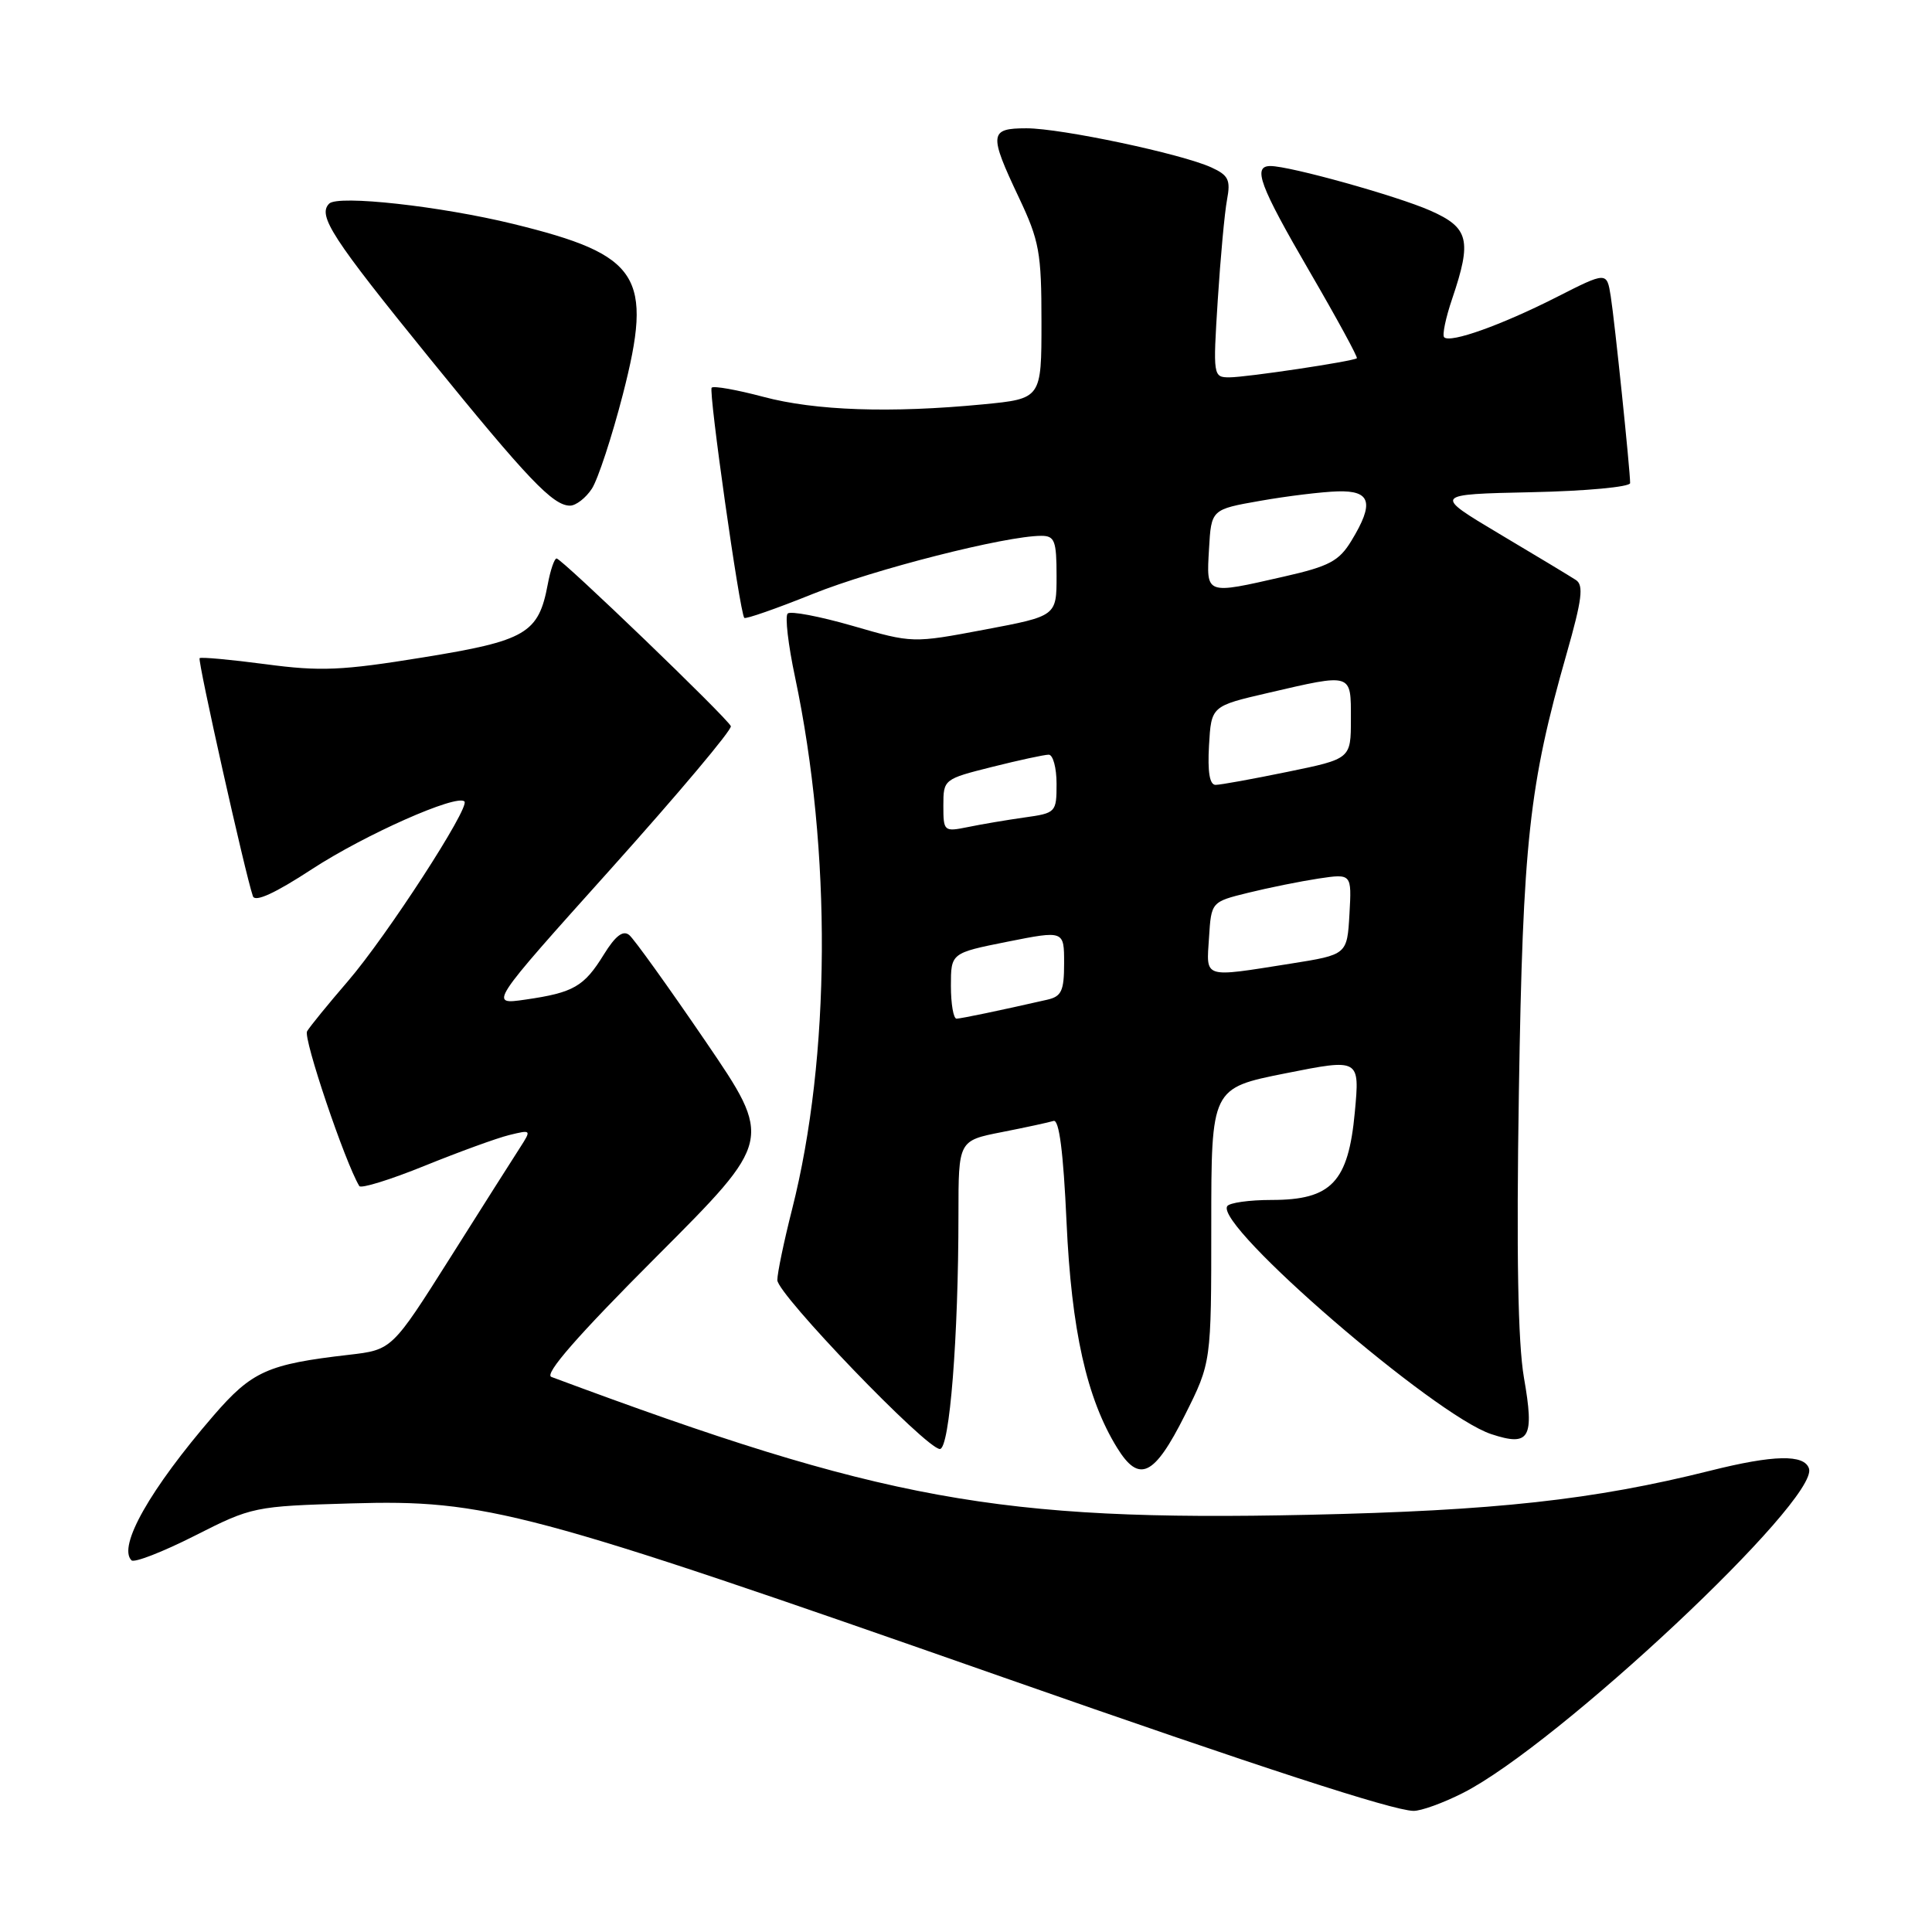 <?xml version="1.0" encoding="UTF-8" standalone="no"?>
<!DOCTYPE svg PUBLIC "-//W3C//DTD SVG 1.1//EN" "http://www.w3.org/Graphics/SVG/1.1/DTD/svg11.dtd" >
<svg xmlns="http://www.w3.org/2000/svg" xmlns:xlink="http://www.w3.org/1999/xlink" version="1.1" viewBox="0 0 256 256">
 <g >
 <path fill="currentColor"
d=" M 193.84 237.58 C 206.40 231.22 241.06 198.72 239.70 194.59 C 239.08 192.68 235.01 192.77 226.64 194.87 C 211.14 198.75 198.12 200.18 173.32 200.72 C 132.32 201.61 116.96 198.81 73.06 182.45 C 72.07 182.09 76.52 176.99 87.01 166.49 C 102.41 151.07 102.41 151.07 93.48 137.97 C 88.56 130.76 84.02 124.43 83.38 123.90 C 82.56 123.22 81.55 123.99 80.01 126.48 C 77.39 130.73 76.00 131.53 69.63 132.45 C 64.76 133.16 64.76 133.16 80.97 115.10 C 89.88 105.16 97.03 96.67 96.84 96.22 C 96.39 95.14 74.42 74.00 73.75 74.00 C 73.46 74.00 72.93 75.54 72.58 77.43 C 71.36 83.93 69.72 84.90 56.05 87.11 C 45.29 88.86 42.46 88.98 35.19 88.01 C 30.56 87.40 26.63 87.04 26.45 87.21 C 26.16 87.50 32.49 115.79 33.51 118.75 C 33.79 119.58 36.44 118.37 41.33 115.17 C 48.35 110.59 60.52 105.19 61.54 106.20 C 62.31 106.97 51.24 124.04 46.11 130.00 C 43.50 133.03 41.06 136.02 40.69 136.65 C 40.15 137.55 45.72 154.03 47.61 157.16 C 47.83 157.52 51.72 156.32 56.25 154.48 C 60.79 152.64 65.84 150.80 67.47 150.40 C 70.42 149.68 70.43 149.69 68.89 152.09 C 68.03 153.41 63.87 159.98 59.64 166.68 C 51.94 178.86 51.94 178.86 46.22 179.52 C 35.45 180.76 33.38 181.69 28.28 187.59 C 19.89 197.31 15.58 204.91 17.42 206.75 C 17.78 207.11 21.54 205.65 25.79 203.50 C 33.38 199.65 33.70 199.58 46.50 199.21 C 64.37 198.68 69.79 200.12 133.00 222.28 C 167.08 234.22 184.47 239.88 187.28 239.95 C 188.26 239.98 191.22 238.91 193.84 237.58 Z  M 157.00 187.52 C 160.50 180.54 160.50 180.54 160.50 162.36 C 160.50 144.18 160.50 144.18 170.34 142.22 C 180.18 140.26 180.18 140.26 179.52 147.38 C 178.66 156.64 176.42 159.00 168.50 159.00 C 165.54 159.00 162.89 159.37 162.61 159.83 C 160.99 162.44 190.09 187.55 197.60 190.03 C 202.69 191.71 203.34 190.60 201.93 182.55 C 201.13 177.90 200.92 166.14 201.26 144.65 C 201.79 111.54 202.60 104.09 207.59 86.60 C 209.63 79.44 209.87 77.53 208.81 76.85 C 208.09 76.38 203.54 73.63 198.69 70.75 C 189.89 65.50 189.89 65.50 202.94 65.22 C 210.14 65.07 216.00 64.52 216.00 64.01 C 216.00 62.28 213.95 42.52 213.43 39.25 C 212.91 35.99 212.91 35.99 206.20 39.40 C 198.94 43.08 192.17 45.50 191.36 44.69 C 191.08 44.42 191.56 42.11 192.43 39.56 C 195.05 31.82 194.64 30.17 189.53 27.91 C 185.11 25.96 170.93 22.00 168.34 22.00 C 165.94 22.00 166.89 24.56 173.54 36.00 C 177.14 42.19 179.95 47.35 179.79 47.47 C 179.25 47.89 165.13 50.00 162.91 50.00 C 160.75 50.00 160.72 49.84 161.36 39.75 C 161.72 34.11 162.27 28.13 162.59 26.45 C 163.08 23.84 162.78 23.22 160.50 22.18 C 156.52 20.37 140.60 17.00 136.01 17.00 C 131.09 17.00 131.01 17.73 135.00 26.16 C 137.72 31.91 138.00 33.45 138.00 42.66 C 138.00 52.83 138.00 52.83 130.25 53.58 C 118.00 54.76 108.02 54.42 101.14 52.58 C 97.64 51.65 94.56 51.10 94.30 51.37 C 93.86 51.81 98.00 81.04 98.62 81.87 C 98.78 82.07 102.86 80.65 107.70 78.70 C 115.84 75.43 133.27 71.00 137.98 71.00 C 139.75 71.00 140.00 71.65 140.00 76.32 C 140.00 81.63 140.00 81.63 130.46 83.43 C 120.92 85.23 120.92 85.23 112.98 82.93 C 108.61 81.67 104.73 80.93 104.37 81.30 C 104.00 81.67 104.44 85.46 105.35 89.73 C 110.22 112.79 110.07 140.05 104.96 160.22 C 103.88 164.47 103.00 168.70 103.00 169.62 C 103.00 171.49 122.73 192.00 124.54 192.00 C 125.83 192.00 127.00 177.20 127.00 160.92 C 127.00 151.14 127.00 151.14 132.75 150.01 C 135.91 149.39 138.99 148.72 139.60 148.53 C 140.34 148.29 140.90 152.63 141.32 161.89 C 141.97 176.26 143.99 185.30 148.01 191.82 C 150.94 196.58 152.93 195.63 157.00 187.52 Z  M 78.43 64.75 C 79.23 63.51 81.08 57.89 82.53 52.27 C 86.58 36.52 84.83 33.79 68.00 29.67 C 58.38 27.32 44.79 25.81 43.62 26.98 C 42.05 28.55 43.98 31.52 56.95 47.50 C 69.93 63.49 73.27 67.00 75.53 67.00 C 76.31 67.00 77.62 65.99 78.43 64.75 Z  M 126.00 130.64 C 126.00 126.28 126.00 126.28 133.50 124.78 C 141.00 123.29 141.00 123.29 141.00 127.63 C 141.00 131.30 140.66 132.04 138.75 132.47 C 132.39 133.92 127.42 134.95 126.75 134.98 C 126.34 134.99 126.00 133.04 126.00 130.64 Z  M 160.20 124.25 C 160.50 119.50 160.50 119.50 165.42 118.29 C 168.13 117.62 172.31 116.78 174.73 116.41 C 179.11 115.76 179.11 115.76 178.81 121.13 C 178.50 126.50 178.50 126.50 171.00 127.69 C 159.29 129.54 159.84 129.72 160.20 124.25 Z  M 125.00 106.75 C 125.00 103.27 125.05 103.23 131.46 101.62 C 135.01 100.73 138.38 100.00 138.96 100.00 C 139.53 100.00 140.00 101.74 140.00 103.86 C 140.00 107.65 139.91 107.74 135.75 108.32 C 133.41 108.65 130.04 109.22 128.25 109.59 C 125.08 110.23 125.00 110.17 125.00 106.75 Z  M 160.20 98.78 C 160.50 93.56 160.50 93.56 168.00 91.82 C 179.26 89.21 179.00 89.13 179.00 95.27 C 179.00 100.55 179.00 100.55 170.62 102.27 C 166.01 103.22 161.71 104.00 161.07 104.00 C 160.28 104.00 160.00 102.27 160.20 98.78 Z  M 160.20 72.75 C 160.50 67.50 160.50 67.50 167.00 66.36 C 170.57 65.73 175.19 65.17 177.25 65.11 C 181.66 64.98 182.12 66.64 179.07 71.65 C 177.43 74.35 176.13 75.04 170.13 76.40 C 159.65 78.79 159.85 78.86 160.20 72.75 Z "/>
</g>
</svg>